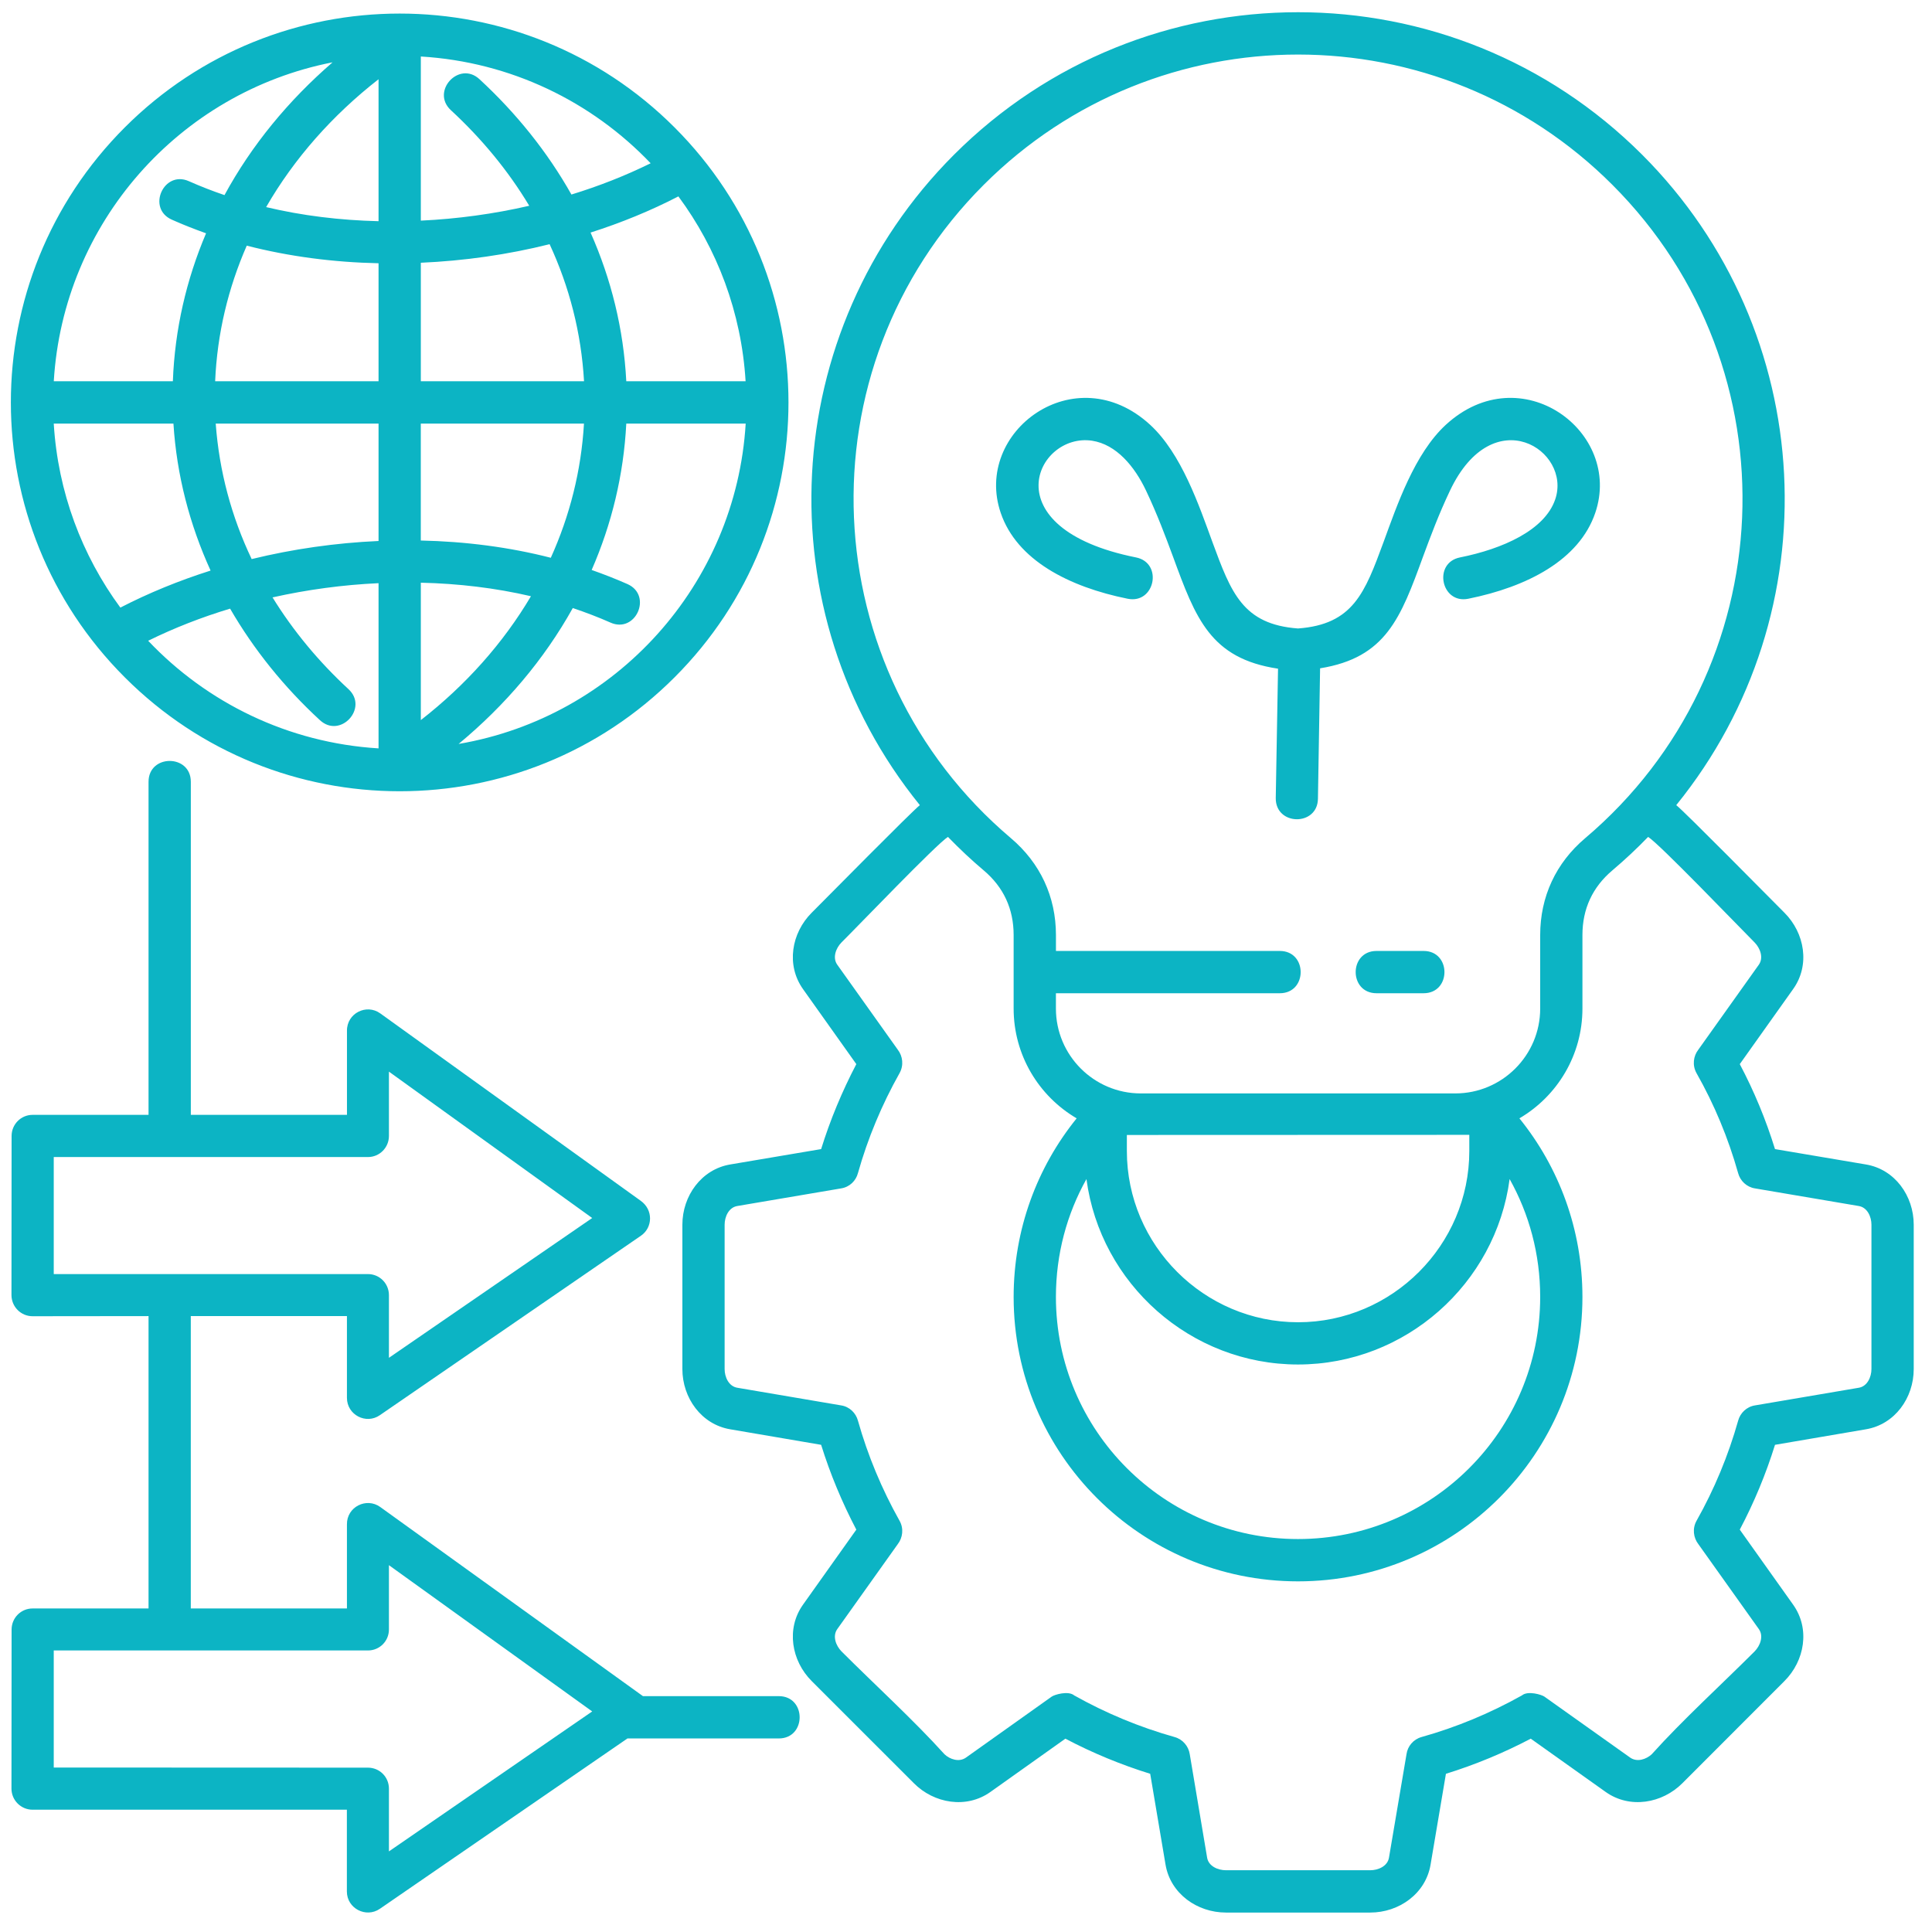 <svg width="61" height="61" viewBox="0 0 61 61" fill="none" xmlns="http://www.w3.org/2000/svg"><path d="M59.088 43.226V38.668C59.088 38.418 58.96 38.123 58.687 38.078L55.411 37.522C55.147 37.48 54.943 37.283 54.878 37.037C54.568 35.936 54.129 34.877 53.565 33.883C53.428 33.637 53.462 33.345 53.625 33.138L55.532 30.46C55.69 30.237 55.573 29.934 55.399 29.757C54.888 29.245 52.392 26.643 52.037 26.424C51.678 26.796 51.303 27.146 50.909 27.48C50.281 28.01 49.963 28.698 49.963 29.523V31.845C49.963 33.301 49.18 34.602 47.973 35.31C49.218 36.85 49.963 38.813 49.963 40.95C49.963 45.908 45.942 49.929 40.983 49.929C36.025 49.929 32.004 45.908 32.004 40.95C32.004 38.812 32.749 36.849 33.994 35.31C32.788 34.603 32.004 33.302 32.004 31.845V29.523C32.004 28.698 31.686 28.01 31.058 27.48C30.664 27.148 30.291 26.796 29.93 26.424C29.576 26.643 27.083 29.247 26.568 29.757C26.394 29.934 26.277 30.237 26.436 30.46L28.343 33.138C28.505 33.346 28.539 33.637 28.402 33.883C27.842 34.878 27.4 35.936 27.089 37.037C27.025 37.283 26.825 37.48 26.556 37.522L23.28 38.078C23.007 38.123 22.879 38.418 22.879 38.668V43.226C22.879 43.476 23.007 43.771 23.28 43.816L26.556 44.373C26.824 44.414 27.024 44.614 27.089 44.857C27.399 45.958 27.842 47.017 28.402 48.016C28.539 48.257 28.505 48.549 28.343 48.758L26.436 51.436C26.277 51.659 26.394 51.962 26.568 52.139C27.608 53.18 28.852 54.314 29.821 55.388C29.994 55.551 30.283 55.646 30.498 55.494L33.206 53.568C33.289 53.508 33.728 53.372 33.918 53.531C34.916 54.091 35.979 54.533 37.084 54.844C37.346 54.916 37.527 55.135 37.565 55.388L38.113 58.652C38.158 58.925 38.457 59.05 38.707 59.05H43.265C43.511 59.05 43.81 58.925 43.855 58.652L44.408 55.388C44.442 55.135 44.624 54.916 44.884 54.844C45.989 54.534 47.051 54.091 48.051 53.531C48.24 53.372 48.679 53.508 48.762 53.568L51.471 55.494C51.687 55.645 51.974 55.551 52.151 55.388C53.116 54.314 54.36 53.18 55.401 52.139C55.574 51.962 55.692 51.659 55.533 51.436L53.626 48.758C53.463 48.549 53.43 48.258 53.566 48.016C54.129 47.017 54.568 45.958 54.879 44.857C54.943 44.615 55.147 44.414 55.413 44.373L58.689 43.816C58.958 43.771 59.088 43.476 59.088 43.226ZM1.697 55.807L11.618 55.811C11.985 55.811 12.28 56.106 12.28 56.473V58.455L18.698 54.036L12.28 49.418V51.449C12.28 51.816 11.985 52.111 11.618 52.111H1.697V55.807ZM10.954 57.139H1.028C0.661 57.139 0.362 56.84 0.362 56.473L0.366 51.45C0.366 51.083 0.661 50.785 1.028 50.785H4.69V41.554L1.028 41.558C0.661 41.558 0.362 41.259 0.362 40.888L0.366 35.866C0.366 35.499 0.661 35.2 1.028 35.2H4.69V24.684C4.69 23.806 6.025 23.806 6.025 24.684V35.2H10.955V32.548C10.947 31.992 11.571 31.682 12.006 31.996L20.227 37.911C20.631 38.196 20.612 38.759 20.237 39.016L11.994 44.682C11.559 44.985 10.954 44.674 10.954 44.134V41.554H6.024V50.785H10.954V48.133C10.945 47.577 11.57 47.267 12.005 47.581L20.3 53.553H24.589C25.467 53.553 25.467 54.889 24.589 54.889H19.811L11.993 60.268C11.558 60.567 10.952 60.258 10.952 59.72V57.139H10.954ZM1.697 40.227H11.618C11.985 40.227 12.28 40.525 12.28 40.892V42.871L18.698 38.457L12.28 33.835V35.866C12.28 36.233 11.985 36.532 11.618 36.532H1.697V40.227ZM10.5 1.968C5.654 2.917 1.997 7.045 1.698 12.038H5.458C5.518 10.401 5.885 8.826 6.506 7.366C6.139 7.234 5.776 7.094 5.424 6.935C4.626 6.58 5.166 5.366 5.964 5.721C6.331 5.884 6.706 6.03 7.088 6.16C7.942 4.587 9.108 3.172 10.5 1.968ZM21.419 6.201C20.549 6.651 19.615 7.034 18.646 7.343C19.298 8.811 19.69 10.393 19.774 12.038H23.541C23.409 9.86 22.642 7.851 21.419 6.201ZM17.353 7.71C16.034 8.04 14.661 8.236 13.287 8.296V12.037H18.44C18.352 10.506 17.978 9.061 17.353 7.71ZM11.952 8.312C10.533 8.282 9.127 8.1 7.791 7.756C7.205 9.094 6.857 10.533 6.793 12.038H11.952V8.312ZM8.403 6.539C9.546 6.811 10.741 6.955 11.952 6.984V2.502C10.496 3.638 9.285 5.007 8.403 6.539ZM13.287 6.966C14.442 6.912 15.595 6.754 16.71 6.497C16.048 5.393 15.212 4.38 14.236 3.479C13.593 2.885 14.494 1.906 15.137 2.499C16.302 3.574 17.285 4.799 18.042 6.142C18.916 5.874 19.751 5.545 20.543 5.155C18.689 3.211 16.132 1.955 13.287 1.784V6.966ZM6.811 13.374C6.921 14.879 7.311 16.32 7.946 17.652C9.247 17.334 10.597 17.141 11.952 17.081V13.374H6.811ZM8.605 18.862C9.256 19.918 10.065 20.893 11.003 21.759C11.646 22.353 10.745 23.333 10.102 22.739C8.971 21.698 8.014 20.51 7.265 19.217C6.362 19.489 5.492 19.83 4.678 20.231C6.535 22.19 9.096 23.454 11.952 23.629V18.413C10.824 18.465 9.698 18.617 8.605 18.862ZM6.649 18.015C5.987 16.562 5.578 15 5.476 13.374H1.697C1.829 15.541 2.589 17.538 3.8 19.184C4.696 18.722 5.65 18.332 6.649 18.015ZM13.287 22.736C14.706 21.631 15.886 20.308 16.764 18.825C15.64 18.563 14.471 18.425 13.287 18.398V22.736ZM17.391 17.611C17.989 16.287 18.352 14.86 18.438 13.374H13.286V17.066C14.687 17.096 16.075 17.273 17.391 17.611ZM19.774 13.374C19.691 14.996 19.312 16.551 18.681 17.996C19.067 18.132 19.446 18.28 19.813 18.442C20.611 18.801 20.07 20.015 19.272 19.656C18.887 19.485 18.489 19.335 18.085 19.198C17.181 20.821 15.955 22.266 14.48 23.489C19.447 22.641 23.237 18.458 23.544 13.374H19.774ZM3.94 4.023C8.733 -0.77 16.506 -0.77 21.298 4.023C26.094 8.819 26.094 16.594 21.298 21.386C16.506 26.182 8.732 26.182 3.94 21.386C-0.856 16.592 -0.856 8.819 3.94 4.023ZM41.68 21.101L41.612 25.221C41.597 26.095 40.27 26.076 40.28 25.198L40.352 21.113C38.215 20.792 37.75 19.524 37.035 17.573C36.804 16.949 36.542 16.245 36.184 15.489C35.821 14.722 35.245 14.033 34.481 13.915C32.73 13.651 31.262 16.677 35.869 17.6C36.727 17.773 36.467 19.076 35.607 18.905C33.746 18.53 32.104 17.683 31.597 16.196C30.719 13.631 33.946 11.237 36.314 13.412C37.302 14.32 37.854 15.95 38.281 17.116C38.871 18.715 39.238 19.714 40.982 19.843C42.726 19.715 43.093 18.715 43.683 17.116C44.11 15.95 44.663 14.32 45.65 13.412C48.017 11.237 51.244 13.629 50.367 16.196C49.86 17.683 48.219 18.53 46.357 18.905C45.499 19.076 45.238 17.773 46.096 17.6C47.438 17.332 48.77 16.744 49.103 15.769C49.633 14.225 47.147 12.611 45.782 15.489C45.423 16.245 45.162 16.949 44.931 17.573C44.225 19.506 43.764 20.765 41.68 21.101ZM33.339 30.025H40.408C41.286 30.025 41.286 31.36 40.408 31.36H33.339V31.845C33.339 33.321 34.541 34.523 36.017 34.523H45.95C47.426 34.523 48.629 33.321 48.629 31.845V29.523C48.629 28.313 49.124 27.247 50.051 26.463C56.304 21.167 56.723 11.647 50.906 5.833C45.426 0.352 36.544 0.352 31.062 5.833C25.244 11.647 25.664 21.168 31.917 26.463C32.843 27.247 33.34 28.313 33.34 29.523V30.025H33.339ZM43.462 31.36C42.584 31.36 42.584 30.025 43.462 30.025H44.948C45.826 30.025 45.826 31.36 44.948 31.36H43.462ZM47.664 37.227C47.225 40.536 44.373 43.082 40.983 43.082C37.594 43.082 34.742 40.536 34.303 37.227C33.687 38.328 33.339 39.594 33.339 40.948C33.339 45.169 36.761 48.593 40.983 48.593C45.204 48.593 48.629 45.171 48.629 40.948C48.629 39.595 48.28 38.328 47.664 37.227ZM46.389 35.831L35.579 35.835V36.342C35.579 39.315 38.016 41.748 40.985 41.748C43.954 41.748 46.391 39.315 46.391 36.342V35.831H46.389ZM52.925 25.421C53.187 25.625 55.876 28.353 56.342 28.819C56.981 29.458 57.158 30.472 56.614 31.231L54.931 33.598C55.385 34.456 55.756 35.353 56.043 36.281L58.906 36.765C59.83 36.916 60.423 37.761 60.423 38.668V43.226C60.423 44.134 59.83 44.977 58.906 45.129L56.043 45.618C55.756 46.541 55.385 47.436 54.931 48.296L56.614 50.663C57.158 51.424 56.981 52.437 56.342 53.076L53.119 56.302C52.48 56.942 51.459 57.119 50.698 56.579L48.331 54.896C47.475 55.346 46.58 55.717 45.653 56.005L45.168 58.873C45.014 59.792 44.17 60.386 43.265 60.386H38.707C37.8 60.386 36.956 59.792 36.8 58.873L36.316 56.005C35.392 55.718 34.493 55.347 33.638 54.896L31.27 56.579C30.51 57.119 29.489 56.942 28.854 56.302L25.627 53.076C24.988 52.437 24.814 51.422 25.355 50.663L27.037 48.296C26.588 47.438 26.213 46.541 25.926 45.618L23.062 45.129C22.143 44.978 21.545 44.134 21.545 43.226V38.668C21.545 37.761 22.143 36.917 23.062 36.765L25.926 36.281C26.213 35.355 26.588 34.458 27.037 33.598L25.355 31.231C24.814 30.471 24.988 29.458 25.627 28.819C26.093 28.353 28.782 25.627 29.043 25.421C24.103 19.327 24.546 10.461 30.121 4.885C36.121 -1.114 45.849 -1.114 51.849 4.885C57.422 10.461 57.865 19.328 52.925 25.421Z" fill="#0CB4C4"></path></svg>